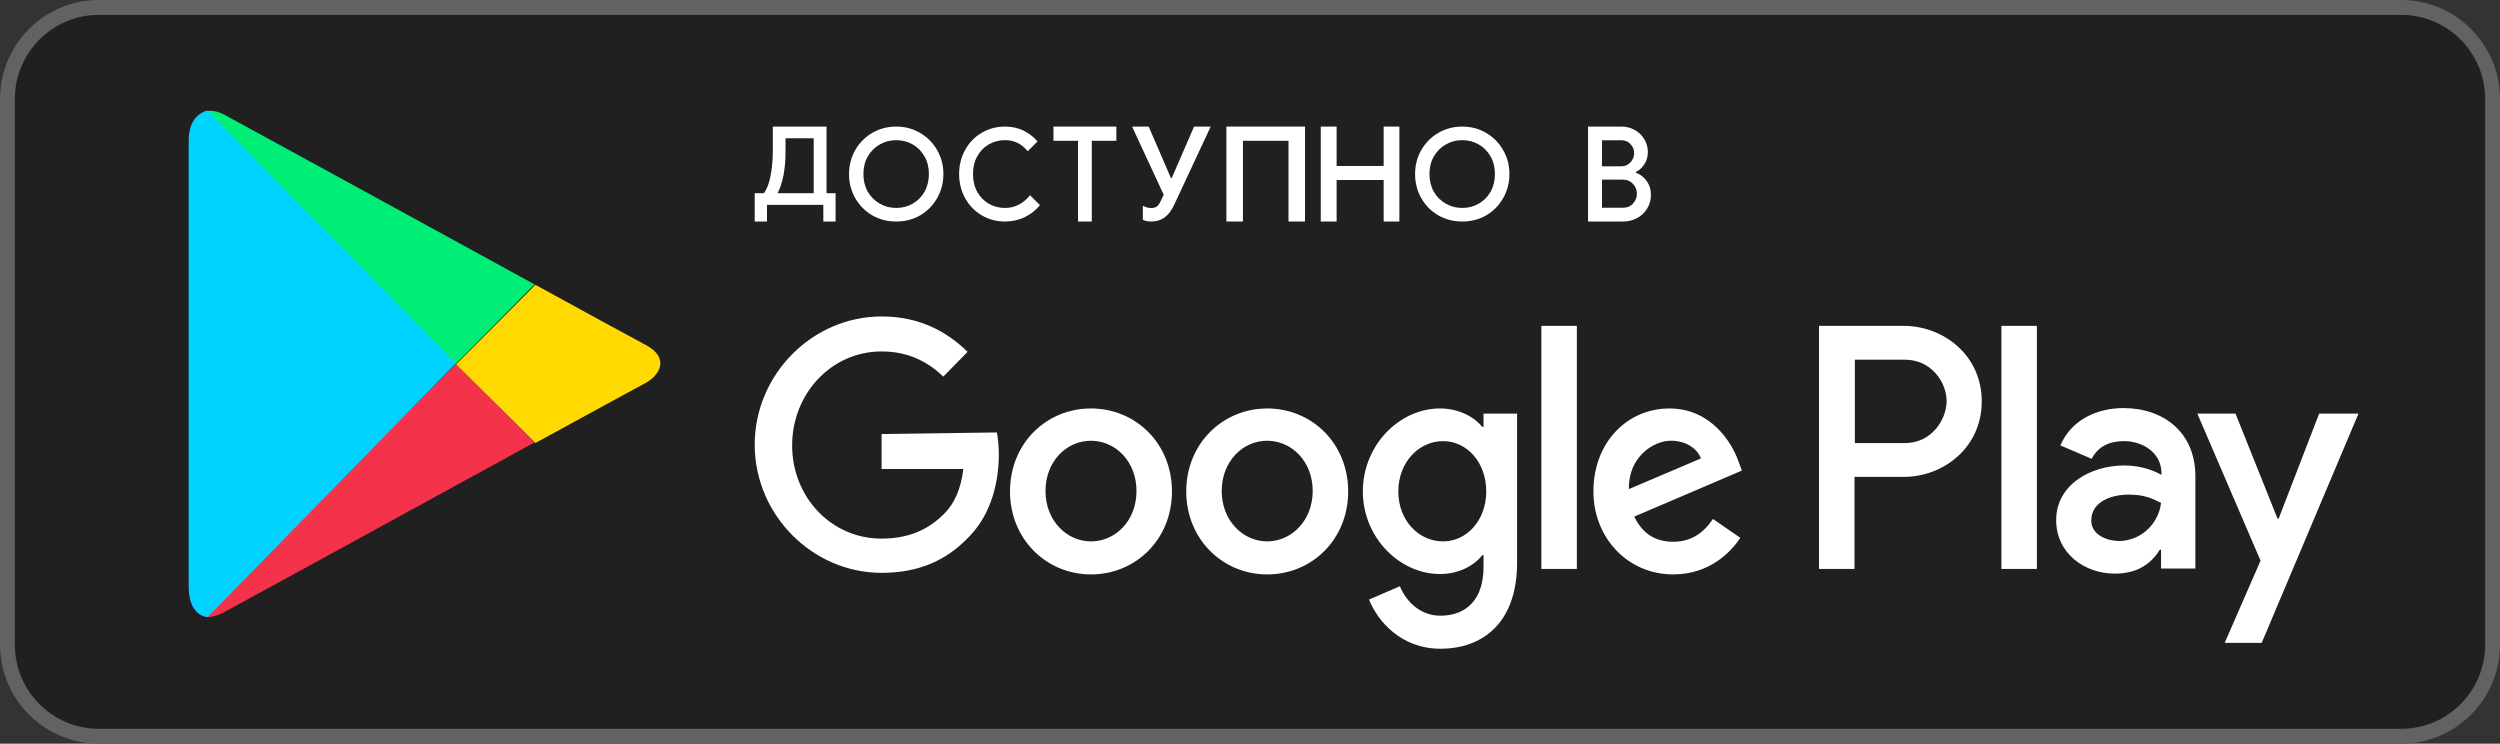 <svg width="158" height="47" viewBox="0 0 158 47" fill="none" xmlns="http://www.w3.org/2000/svg">
<rect x="0" y="0" width="158" height="47" fill="#333333" stroke="none"/>
<g clip-path="url(#clip0_1_43)">
<path d="M0 6.267C0 2.806 2.796 0 6.245 0H151.755C155.204 0 158 2.806 158 6.267V40.733C158 44.194 155.204 47 151.755 47H6.245C2.796 47 0 44.194 0 40.733V6.267Z" fill="#202020"/>
<path fill-rule="evenodd" clip-rule="evenodd" d="M0 40.733V6.267C0 2.806 2.796 0 6.245 0H151.755C155.204 0 158 2.806 158 6.267V40.733C158 44.194 155.204 47 151.755 47H6.245C2.796 47 0 44.194 0 40.733ZM0.937 40.733V6.267C0.937 3.325 3.313 0.94 6.245 0.94H151.755C154.687 0.94 157.063 3.325 157.063 6.267V40.733C157.063 43.675 154.687 46.06 151.755 46.06H6.245C3.313 46.06 0.937 43.675 0.937 40.733Z" fill="white" fill-opacity="0.3"/>
<path d="M80.088 25.815C77.285 25.815 74.97 28.026 74.97 31.059C74.97 34.066 77.261 36.303 80.088 36.303C82.915 36.303 85.205 34.091 85.205 31.059C85.205 28.026 82.915 25.815 80.088 25.815ZM80.088 34.216C78.552 34.216 77.212 32.898 77.212 31.035C77.212 29.146 78.553 27.855 80.088 27.855C81.622 27.855 82.963 29.146 82.963 31.035C82.963 32.898 81.622 34.216 80.088 34.216ZM68.95 25.815C66.123 25.815 63.832 28.026 63.832 31.059C63.832 34.066 66.123 36.303 68.95 36.303C71.777 36.303 74.068 34.091 74.068 31.059C74.068 28.026 71.777 25.815 68.95 25.815ZM68.95 34.216C67.414 34.216 66.075 32.898 66.075 31.035C66.075 29.146 67.416 27.855 68.95 27.855C70.486 27.855 71.826 29.146 71.826 31.035C71.826 32.898 70.509 34.216 68.95 34.216ZM55.717 27.43V29.642H60.883C60.736 30.885 60.323 31.804 59.714 32.426C58.958 33.196 57.788 34.041 55.717 34.041C52.524 34.041 50.063 31.407 50.063 28.151C50.063 24.895 52.525 22.211 55.717 22.211C57.447 22.211 58.69 22.907 59.617 23.802L61.151 22.236C59.859 20.969 58.129 20 55.717 20C51.354 20 47.698 23.653 47.698 28.102C47.698 32.551 51.354 36.204 55.717 36.204C58.081 36.204 59.836 35.409 61.249 33.917C62.687 32.451 63.126 30.387 63.126 28.723C63.126 28.201 63.077 27.728 63.004 27.331L55.717 27.43ZM109.868 29.145C109.454 27.977 108.139 25.815 105.505 25.815C102.873 25.815 100.704 27.928 100.704 31.059C100.704 33.991 102.873 36.303 105.749 36.303C108.089 36.303 109.43 34.837 109.989 33.991L108.26 32.798C107.674 33.669 106.895 34.239 105.749 34.239C104.604 34.239 103.8 33.718 103.287 32.649L110.087 29.741L109.868 29.145ZM102.947 30.91C102.898 28.897 104.483 27.853 105.603 27.853C106.505 27.853 107.236 28.301 107.503 28.972L102.947 30.91ZM97.415 35.955H99.657V20.596H97.415V35.955ZM93.76 26.983H93.687C93.175 26.361 92.225 25.815 91.006 25.815C88.447 25.815 86.132 28.127 86.132 31.059C86.132 33.991 88.471 36.278 91.006 36.278C92.224 36.278 93.174 35.731 93.687 35.085H93.76V35.83C93.76 37.844 92.711 38.912 91.03 38.912C89.665 38.912 88.812 37.893 88.471 37.048L86.522 37.893C87.082 39.285 88.569 41 91.03 41C93.662 41 95.88 39.409 95.88 35.557V26.138H93.76V26.983ZM91.201 34.216C89.665 34.216 88.374 32.898 88.374 31.06C88.374 29.222 89.666 27.879 91.201 27.879C92.713 27.879 93.931 29.222 93.931 31.06C93.93 32.873 92.711 34.216 91.201 34.216ZM120.323 20.596H114.962V35.955H117.204V30.139H120.323C122.81 30.139 125.246 28.299 125.246 25.367C125.246 22.435 122.81 20.596 120.323 20.596ZM120.396 28.003H117.227V22.733H120.396C122.053 22.733 123.028 24.15 123.028 25.367C123.005 26.56 122.054 28.003 120.396 28.003ZM134.191 25.79C132.582 25.79 130.901 26.511 130.218 28.151L132.193 28.997C132.632 28.151 133.411 27.878 134.24 27.878C135.41 27.878 136.58 28.599 136.604 29.866V30.015C136.19 29.767 135.338 29.418 134.265 29.418C132.12 29.418 129.95 30.636 129.95 32.873C129.95 34.937 131.706 36.253 133.655 36.253C135.166 36.253 135.994 35.557 136.506 34.737H136.579V35.931H138.747V30.04C138.723 27.331 136.75 25.79 134.191 25.79ZM133.923 34.191C133.192 34.191 132.168 33.818 132.168 32.899C132.168 31.706 133.434 31.259 134.531 31.259C135.506 31.259 135.969 31.483 136.579 31.781C136.408 33.197 135.214 34.191 133.923 34.191ZM146.571 26.139L144.012 32.774H143.939L141.283 26.139H138.871L142.867 35.434L140.601 40.628H142.94L149.057 26.139L146.571 26.139ZM126.49 35.955H128.732V20.596H126.49V35.955Z" fill="white"/>
<path d="M52.809 12.21V14H52.034V12.949H48.473V14H47.698V12.21H48.277C48.47 11.952 48.613 11.581 48.704 11.097C48.796 10.608 48.842 10.078 48.842 9.507V8H52.237V12.21H52.809ZM51.426 12.21V8.74H49.645V9.638C49.645 10.154 49.602 10.634 49.515 11.076C49.433 11.518 49.308 11.896 49.139 12.21H51.426Z" fill="white"/>
<path d="M56.642 14C56.084 14 55.578 13.869 55.123 13.607C54.667 13.34 54.308 12.976 54.046 12.516C53.789 12.056 53.66 11.551 53.66 11C53.66 10.449 53.789 9.947 54.046 9.492C54.308 9.032 54.667 8.668 55.123 8.401C55.578 8.134 56.084 8 56.642 8C57.199 8 57.702 8.134 58.152 8.401C58.607 8.668 58.966 9.032 59.229 9.492C59.491 9.947 59.623 10.449 59.623 11C59.623 11.551 59.491 12.056 59.229 12.516C58.971 12.976 58.615 13.34 58.16 13.607C57.705 13.869 57.199 14 56.642 14ZM56.642 13.142C57.022 13.142 57.37 13.051 57.686 12.869C58.002 12.687 58.251 12.436 58.433 12.115C58.615 11.789 58.706 11.417 58.706 11C58.706 10.583 58.615 10.214 58.433 9.893C58.251 9.567 58.002 9.313 57.686 9.131C57.37 8.949 57.022 8.858 56.642 8.858C56.261 8.858 55.913 8.949 55.597 9.131C55.281 9.313 55.029 9.567 54.841 9.893C54.659 10.214 54.568 10.583 54.568 11C54.568 11.417 54.659 11.789 54.841 12.115C55.029 12.436 55.281 12.687 55.597 12.869C55.913 13.051 56.261 13.142 56.642 13.142Z" fill="white"/>
<path d="M63.517 14C62.979 14 62.488 13.869 62.043 13.607C61.599 13.345 61.249 12.984 60.996 12.524C60.743 12.064 60.616 11.556 60.616 11C60.616 10.444 60.743 9.936 60.996 9.476C61.249 9.016 61.599 8.655 62.043 8.393C62.488 8.131 62.979 8 63.517 8C63.935 8 64.316 8.08 64.657 8.241C65.003 8.401 65.308 8.634 65.572 8.938L64.951 9.556C64.76 9.321 64.548 9.147 64.316 9.035C64.083 8.917 63.816 8.858 63.517 8.858C63.145 8.858 62.803 8.947 62.493 9.123C62.188 9.299 61.945 9.551 61.764 9.877C61.583 10.198 61.493 10.572 61.493 11C61.493 11.428 61.583 11.805 61.764 12.131C61.945 12.452 62.188 12.7 62.493 12.877C62.803 13.053 63.145 13.142 63.517 13.142C64.137 13.142 64.664 12.874 65.099 12.34L65.727 12.965C65.458 13.291 65.135 13.545 64.757 13.727C64.38 13.909 63.967 14 63.517 14Z" fill="white"/>
<path d="M68.131 8.897H66.579V8H70.553V8.897H69.001V14H68.131V8.897Z" fill="white"/>
<path d="M72.758 14C72.55 14 72.374 13.964 72.228 13.893V13C72.413 13.098 72.581 13.148 72.733 13.148C72.884 13.148 73.004 13.12 73.094 13.066C73.184 13.005 73.265 12.896 73.338 12.738L73.548 12.312L71.547 8H72.598L74.002 11.254H74.052L75.465 8H76.516L74.212 12.934C74.044 13.301 73.84 13.571 73.599 13.746C73.363 13.915 73.083 14 72.758 14Z" fill="white"/>
<path d="M77.509 8H82.478V14H81.434V8.897H78.553V14H77.509V8Z" fill="white"/>
<path d="M83.472 8H84.474V10.489H87.447V8H88.44V14H87.447V11.377H84.474V14H83.472V8Z" fill="white"/>
<path d="M92.415 14C91.858 14 91.352 13.869 90.896 13.607C90.441 13.34 90.082 12.976 89.82 12.516C89.562 12.056 89.434 11.551 89.434 11C89.434 10.449 89.562 9.947 89.82 9.492C90.082 9.032 90.441 8.668 90.896 8.401C91.352 8.134 91.858 8 92.415 8C92.972 8 93.476 8.134 93.926 8.401C94.381 8.668 94.74 9.032 95.002 9.492C95.265 9.947 95.396 10.449 95.396 11C95.396 11.551 95.265 12.056 95.002 12.516C94.745 12.976 94.389 13.34 93.934 13.607C93.479 13.869 92.972 14 92.415 14ZM92.415 13.142C92.796 13.142 93.144 13.051 93.46 12.869C93.776 12.687 94.025 12.436 94.207 12.115C94.389 11.789 94.48 11.417 94.48 11C94.48 10.583 94.389 10.214 94.207 9.893C94.025 9.567 93.776 9.313 93.46 9.131C93.144 8.949 92.796 8.858 92.415 8.858C92.035 8.858 91.687 8.949 91.371 9.131C91.055 9.313 90.803 9.567 90.615 9.893C90.433 10.214 90.342 10.583 90.342 11C90.342 11.417 90.433 11.789 90.615 12.115C90.803 12.436 91.055 12.687 91.371 12.869C91.687 13.051 92.035 13.142 92.415 13.142Z" fill="white"/>
<path d="M100.365 8H102.478C102.776 8 103.051 8.07 103.303 8.21C103.559 8.349 103.764 8.542 103.915 8.788C104.067 9.034 104.143 9.304 104.143 9.601C104.143 9.897 104.073 10.154 103.931 10.371C103.795 10.589 103.614 10.754 103.389 10.866V10.916C103.672 11.022 103.9 11.198 104.073 11.444C104.251 11.69 104.34 11.978 104.34 12.307C104.34 12.637 104.259 12.93 104.096 13.187C103.939 13.444 103.724 13.645 103.452 13.79C103.185 13.93 102.892 14 102.572 14H100.365V8ZM102.439 10.514C102.69 10.514 102.892 10.43 103.043 10.263C103.201 10.095 103.279 9.902 103.279 9.684C103.279 9.466 103.203 9.277 103.051 9.115C102.905 8.947 102.711 8.863 102.47 8.863H101.245V10.514H102.439ZM102.572 13.129C102.839 13.129 103.051 13.039 103.208 12.86C103.371 12.682 103.452 12.475 103.452 12.24C103.452 12 103.368 11.793 103.201 11.62C103.038 11.441 102.818 11.352 102.541 11.352H101.245V13.129H102.572Z" fill="white"/>
<path d="M33.836 28C37.657 25.915 40.553 24.327 40.803 24.203C41.601 23.781 42.426 22.664 40.803 21.797C40.279 21.524 37.457 19.985 33.836 18L28.818 23.037L33.836 28H33.836Z" fill="#FFD900"/>
<path d="M28.799 23L12.918 38.988C13.291 39.037 13.712 38.938 14.208 38.666C15.25 38.096 26.292 32.072 33.786 27.958L28.799 23Z" fill="#F43249"/>
<path d="M28.805 23L33.786 17.975C33.786 17.975 15.347 7.874 14.231 7.278C13.811 7.027 13.34 6.953 12.918 7.027L28.805 23V23Z" fill="#00EE76"/>
<path d="M28.818 22.951L13.101 7C12.464 7.149 11.925 7.72 11.925 8.888V37.087C11.925 38.156 12.342 38.926 13.126 39L28.817 22.95L28.818 22.951Z" fill="#00D3FF"/>
</g>
<defs>
<clipPath id="clip0_1_43">
<rect width="158" height="47" fill="white"/>
</clipPath>
</defs>
</svg>
